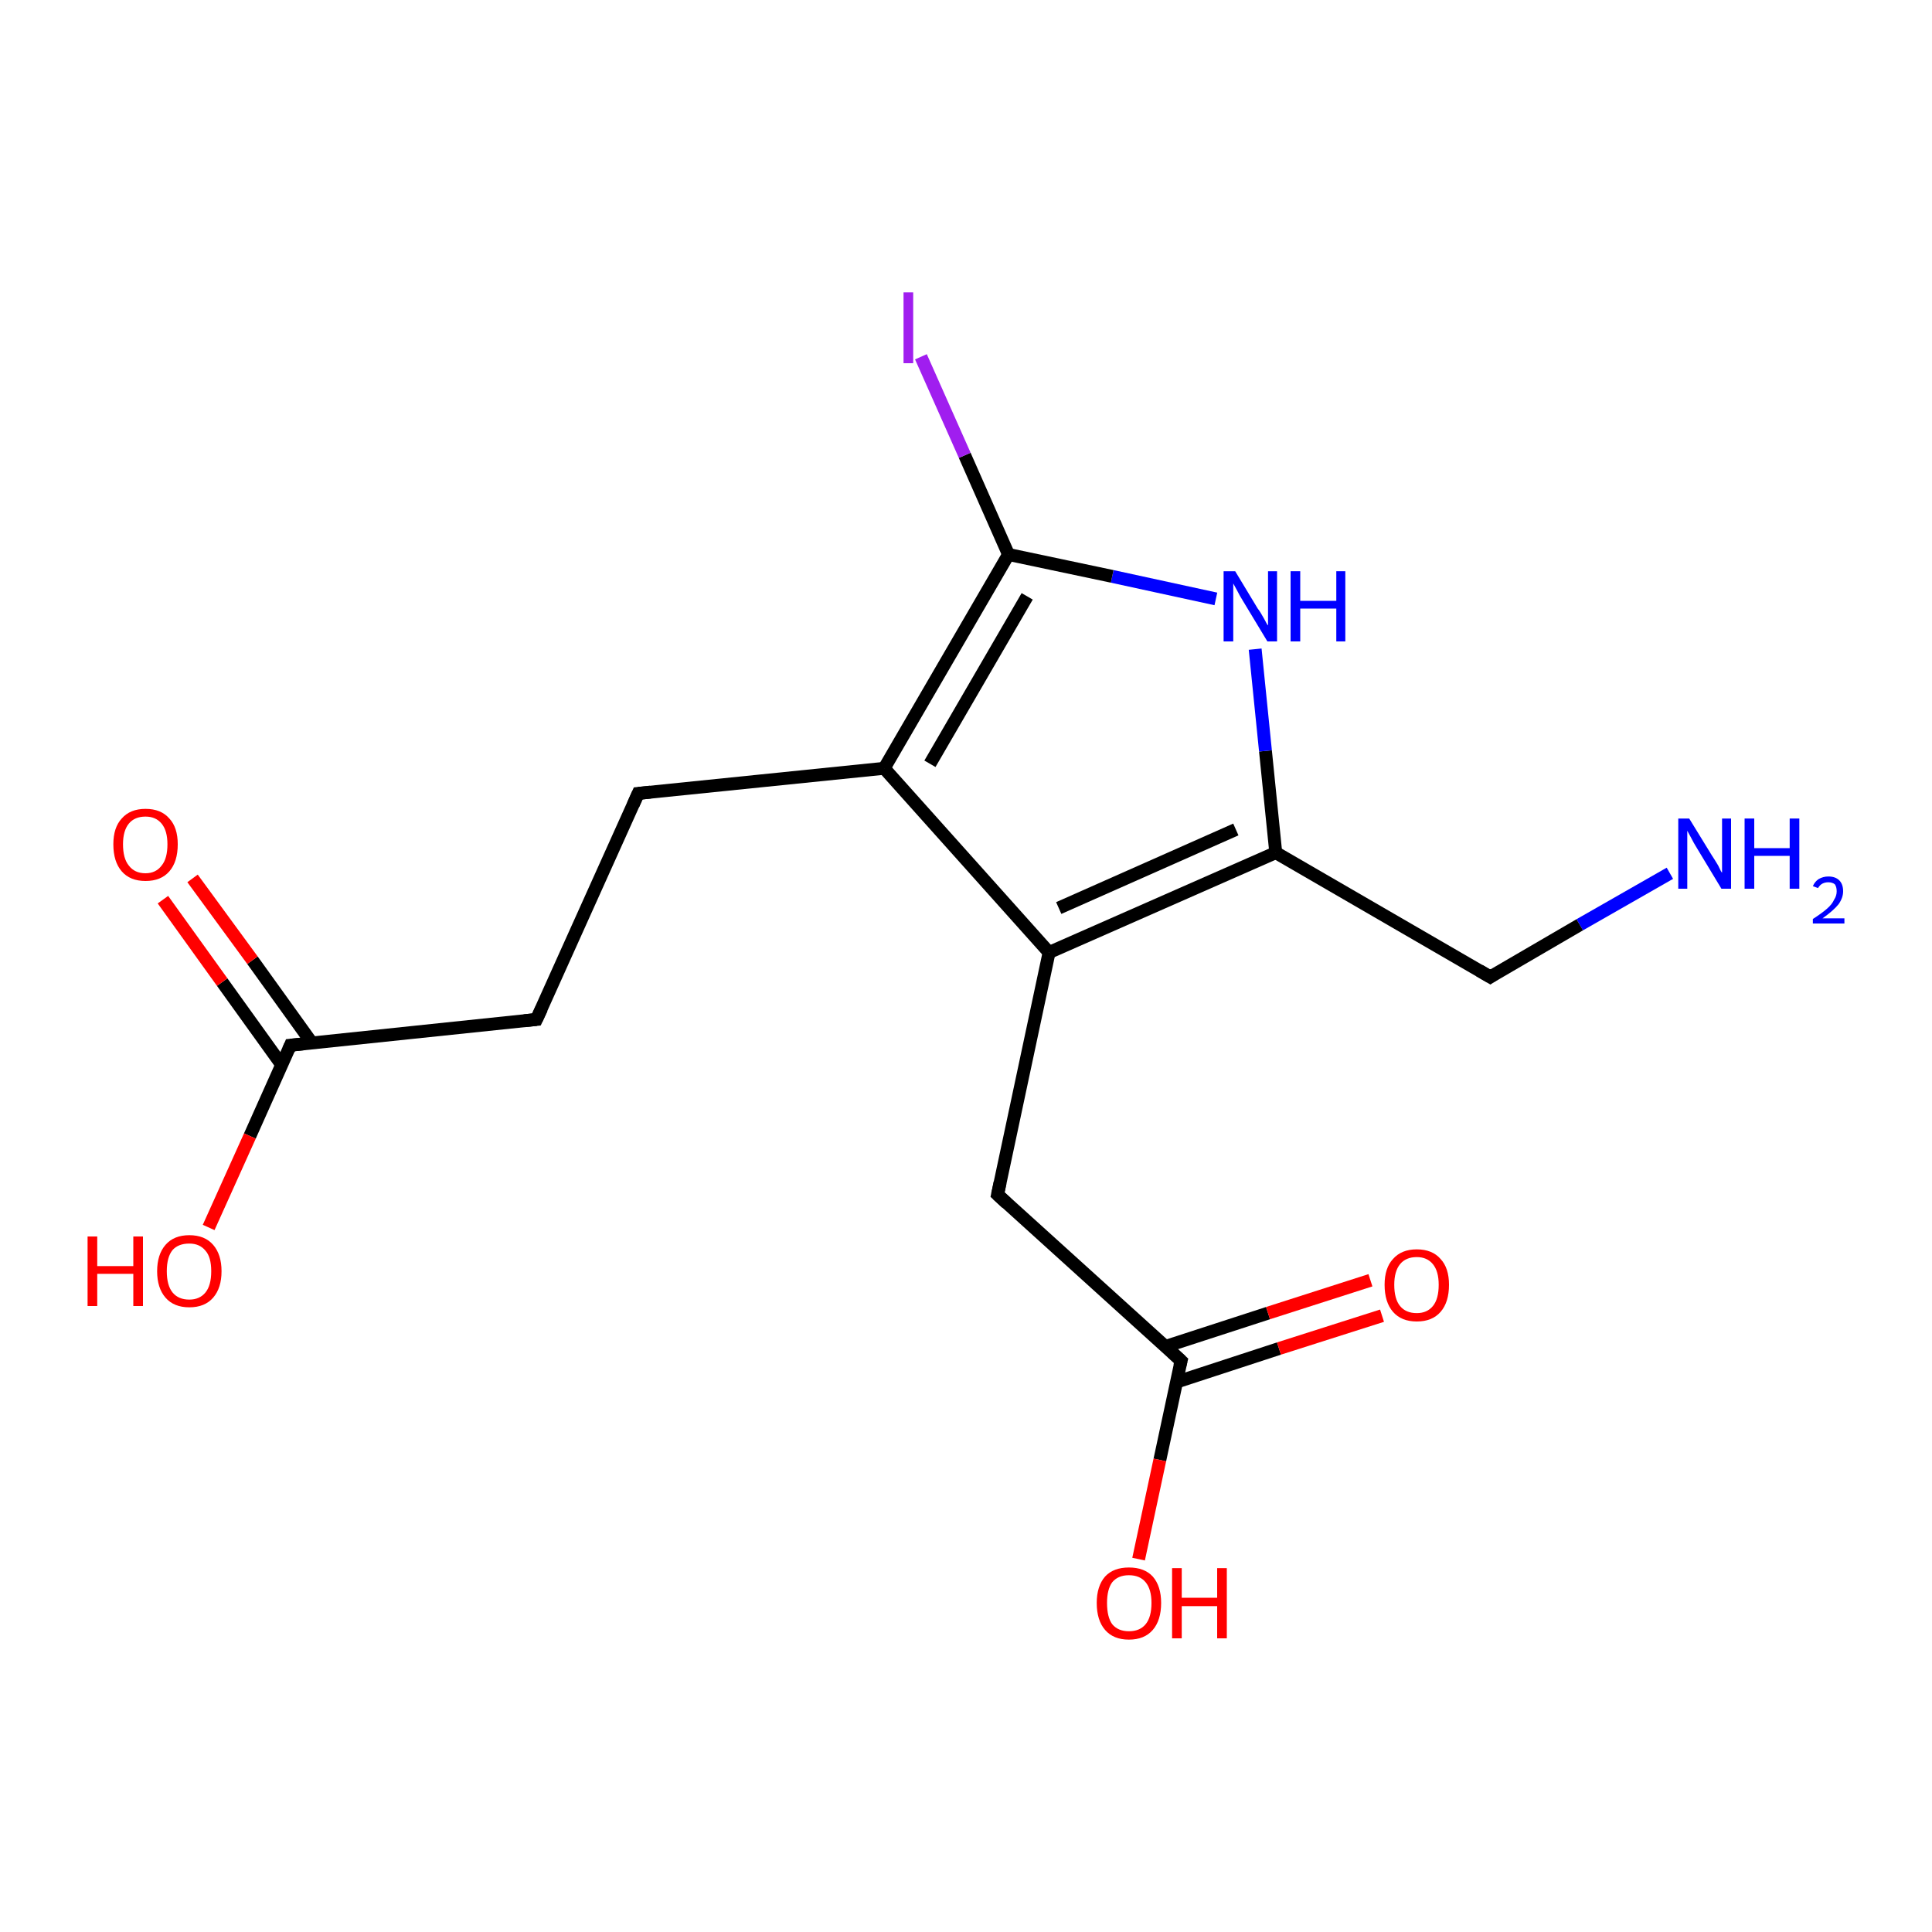 <?xml version='1.0' encoding='iso-8859-1'?>
<svg version='1.1' baseProfile='full'
              xmlns='http://www.w3.org/2000/svg'
                      xmlns:rdkit='http://www.rdkit.org/xml'
                      xmlns:xlink='http://www.w3.org/1999/xlink'
                  xml:space='preserve'
width='300px' height='300px' viewBox='0 0 300 300'>
<!-- END OF HEADER -->
<rect style='opacity:1.0;fill:#FFFFFF;stroke:none' width='300.0' height='300.0' x='0.0' y='0.0'> </rect>
<path class='bond-0 atom-0 atom-1' d='M 259.3,135.6 L 245.3,143.6' style='fill:none;fill-rule:evenodd;stroke:#0000FF;stroke-width:2.0px;stroke-linecap:butt;stroke-linejoin:miter;stroke-opacity:1' />
<path class='bond-0 atom-0 atom-1' d='M 245.3,143.6 L 231.4,151.7' style='fill:none;fill-rule:evenodd;stroke:#000000;stroke-width:2.0px;stroke-linecap:butt;stroke-linejoin:miter;stroke-opacity:1' />
<path class='bond-1 atom-1 atom-2' d='M 231.4,151.7 L 198.1,132.4' style='fill:none;fill-rule:evenodd;stroke:#000000;stroke-width:2.0px;stroke-linecap:butt;stroke-linejoin:miter;stroke-opacity:1' />
<path class='bond-2 atom-2 atom-3' d='M 198.1,132.4 L 196.5,116.6' style='fill:none;fill-rule:evenodd;stroke:#000000;stroke-width:2.0px;stroke-linecap:butt;stroke-linejoin:miter;stroke-opacity:1' />
<path class='bond-2 atom-2 atom-3' d='M 196.5,116.6 L 194.9,100.8' style='fill:none;fill-rule:evenodd;stroke:#0000FF;stroke-width:2.0px;stroke-linecap:butt;stroke-linejoin:miter;stroke-opacity:1' />
<path class='bond-3 atom-3 atom-4' d='M 188.8,93.0 L 172.7,89.5' style='fill:none;fill-rule:evenodd;stroke:#0000FF;stroke-width:2.0px;stroke-linecap:butt;stroke-linejoin:miter;stroke-opacity:1' />
<path class='bond-3 atom-3 atom-4' d='M 172.7,89.5 L 156.6,86.1' style='fill:none;fill-rule:evenodd;stroke:#000000;stroke-width:2.0px;stroke-linecap:butt;stroke-linejoin:miter;stroke-opacity:1' />
<path class='bond-4 atom-4 atom-5' d='M 156.6,86.1 L 149.8,70.7' style='fill:none;fill-rule:evenodd;stroke:#000000;stroke-width:2.0px;stroke-linecap:butt;stroke-linejoin:miter;stroke-opacity:1' />
<path class='bond-4 atom-4 atom-5' d='M 149.8,70.7 L 143.0,55.4' style='fill:none;fill-rule:evenodd;stroke:#A01EEF;stroke-width:2.0px;stroke-linecap:butt;stroke-linejoin:miter;stroke-opacity:1' />
<path class='bond-5 atom-4 atom-6' d='M 156.6,86.1 L 137.3,119.3' style='fill:none;fill-rule:evenodd;stroke:#000000;stroke-width:2.0px;stroke-linecap:butt;stroke-linejoin:miter;stroke-opacity:1' />
<path class='bond-5 atom-4 atom-6' d='M 159.5,92.6 L 144.4,118.6' style='fill:none;fill-rule:evenodd;stroke:#000000;stroke-width:2.0px;stroke-linecap:butt;stroke-linejoin:miter;stroke-opacity:1' />
<path class='bond-6 atom-6 atom-7' d='M 137.3,119.3 L 99.1,123.2' style='fill:none;fill-rule:evenodd;stroke:#000000;stroke-width:2.0px;stroke-linecap:butt;stroke-linejoin:miter;stroke-opacity:1' />
<path class='bond-7 atom-7 atom-8' d='M 99.1,123.2 L 83.3,158.3' style='fill:none;fill-rule:evenodd;stroke:#000000;stroke-width:2.0px;stroke-linecap:butt;stroke-linejoin:miter;stroke-opacity:1' />
<path class='bond-8 atom-8 atom-9' d='M 83.3,158.3 L 45.1,162.3' style='fill:none;fill-rule:evenodd;stroke:#000000;stroke-width:2.0px;stroke-linecap:butt;stroke-linejoin:miter;stroke-opacity:1' />
<path class='bond-9 atom-9 atom-10' d='M 45.1,162.3 L 38.8,176.4' style='fill:none;fill-rule:evenodd;stroke:#000000;stroke-width:2.0px;stroke-linecap:butt;stroke-linejoin:miter;stroke-opacity:1' />
<path class='bond-9 atom-9 atom-10' d='M 38.8,176.4 L 32.4,190.6' style='fill:none;fill-rule:evenodd;stroke:#FF0000;stroke-width:2.0px;stroke-linecap:butt;stroke-linejoin:miter;stroke-opacity:1' />
<path class='bond-10 atom-9 atom-11' d='M 48.4,161.9 L 39.2,149.1' style='fill:none;fill-rule:evenodd;stroke:#000000;stroke-width:2.0px;stroke-linecap:butt;stroke-linejoin:miter;stroke-opacity:1' />
<path class='bond-10 atom-9 atom-11' d='M 39.2,149.1 L 29.9,136.4' style='fill:none;fill-rule:evenodd;stroke:#FF0000;stroke-width:2.0px;stroke-linecap:butt;stroke-linejoin:miter;stroke-opacity:1' />
<path class='bond-10 atom-9 atom-11' d='M 43.7,165.3 L 34.5,152.5' style='fill:none;fill-rule:evenodd;stroke:#000000;stroke-width:2.0px;stroke-linecap:butt;stroke-linejoin:miter;stroke-opacity:1' />
<path class='bond-10 atom-9 atom-11' d='M 34.5,152.5 L 25.3,139.7' style='fill:none;fill-rule:evenodd;stroke:#FF0000;stroke-width:2.0px;stroke-linecap:butt;stroke-linejoin:miter;stroke-opacity:1' />
<path class='bond-11 atom-6 atom-12' d='M 137.3,119.3 L 162.9,147.9' style='fill:none;fill-rule:evenodd;stroke:#000000;stroke-width:2.0px;stroke-linecap:butt;stroke-linejoin:miter;stroke-opacity:1' />
<path class='bond-12 atom-12 atom-13' d='M 162.9,147.9 L 154.9,185.5' style='fill:none;fill-rule:evenodd;stroke:#000000;stroke-width:2.0px;stroke-linecap:butt;stroke-linejoin:miter;stroke-opacity:1' />
<path class='bond-13 atom-13 atom-14' d='M 154.9,185.5 L 183.4,211.3' style='fill:none;fill-rule:evenodd;stroke:#000000;stroke-width:2.0px;stroke-linecap:butt;stroke-linejoin:miter;stroke-opacity:1' />
<path class='bond-14 atom-14 atom-15' d='M 183.4,211.3 L 180.1,226.7' style='fill:none;fill-rule:evenodd;stroke:#000000;stroke-width:2.0px;stroke-linecap:butt;stroke-linejoin:miter;stroke-opacity:1' />
<path class='bond-14 atom-14 atom-15' d='M 180.1,226.7 L 176.8,242.1' style='fill:none;fill-rule:evenodd;stroke:#FF0000;stroke-width:2.0px;stroke-linecap:butt;stroke-linejoin:miter;stroke-opacity:1' />
<path class='bond-15 atom-14 atom-16' d='M 182.7,214.6 L 198.6,209.4' style='fill:none;fill-rule:evenodd;stroke:#000000;stroke-width:2.0px;stroke-linecap:butt;stroke-linejoin:miter;stroke-opacity:1' />
<path class='bond-15 atom-14 atom-16' d='M 198.6,209.4 L 214.6,204.3' style='fill:none;fill-rule:evenodd;stroke:#FF0000;stroke-width:2.0px;stroke-linecap:butt;stroke-linejoin:miter;stroke-opacity:1' />
<path class='bond-15 atom-14 atom-16' d='M 180.9,209.1 L 196.9,203.9' style='fill:none;fill-rule:evenodd;stroke:#000000;stroke-width:2.0px;stroke-linecap:butt;stroke-linejoin:miter;stroke-opacity:1' />
<path class='bond-15 atom-14 atom-16' d='M 196.9,203.9 L 212.8,198.8' style='fill:none;fill-rule:evenodd;stroke:#FF0000;stroke-width:2.0px;stroke-linecap:butt;stroke-linejoin:miter;stroke-opacity:1' />
<path class='bond-16 atom-12 atom-2' d='M 162.9,147.9 L 198.1,132.4' style='fill:none;fill-rule:evenodd;stroke:#000000;stroke-width:2.0px;stroke-linecap:butt;stroke-linejoin:miter;stroke-opacity:1' />
<path class='bond-16 atom-12 atom-2' d='M 164.4,141.0 L 191.9,128.8' style='fill:none;fill-rule:evenodd;stroke:#000000;stroke-width:2.0px;stroke-linecap:butt;stroke-linejoin:miter;stroke-opacity:1' />
<path d='M 232.0,151.3 L 231.4,151.7 L 229.7,150.7' style='fill:none;stroke:#000000;stroke-width:2.0px;stroke-linecap:butt;stroke-linejoin:miter;stroke-opacity:1;' />
<path d='M 101.0,123.0 L 99.1,123.2 L 98.3,125.0' style='fill:none;stroke:#000000;stroke-width:2.0px;stroke-linecap:butt;stroke-linejoin:miter;stroke-opacity:1;' />
<path d='M 84.1,156.6 L 83.3,158.3 L 81.4,158.5' style='fill:none;stroke:#000000;stroke-width:2.0px;stroke-linecap:butt;stroke-linejoin:miter;stroke-opacity:1;' />
<path d='M 47.0,162.1 L 45.1,162.3 L 44.8,163.0' style='fill:none;stroke:#000000;stroke-width:2.0px;stroke-linecap:butt;stroke-linejoin:miter;stroke-opacity:1;' />
<path d='M 155.3,183.6 L 154.9,185.5 L 156.3,186.8' style='fill:none;stroke:#000000;stroke-width:2.0px;stroke-linecap:butt;stroke-linejoin:miter;stroke-opacity:1;' />
<path d='M 182.0,210.0 L 183.4,211.3 L 183.2,212.1' style='fill:none;stroke:#000000;stroke-width:2.0px;stroke-linecap:butt;stroke-linejoin:miter;stroke-opacity:1;' />
<path class='atom-0' d='M 262.3 127.1
L 265.8 132.8
Q 266.2 133.4, 266.8 134.4
Q 267.3 135.5, 267.4 135.5
L 267.4 127.1
L 268.8 127.1
L 268.8 138.0
L 267.3 138.0
L 263.5 131.7
Q 263.0 130.9, 262.6 130.1
Q 262.1 129.2, 262.0 129.0
L 262.0 138.0
L 260.6 138.0
L 260.6 127.1
L 262.3 127.1
' fill='#0000FF'/>
<path class='atom-0' d='M 270.9 127.1
L 272.4 127.1
L 272.4 131.7
L 277.9 131.7
L 277.9 127.1
L 279.4 127.1
L 279.4 138.0
L 277.9 138.0
L 277.9 132.9
L 272.4 132.9
L 272.4 138.0
L 270.9 138.0
L 270.9 127.1
' fill='#0000FF'/>
<path class='atom-0' d='M 281.5 137.6
Q 281.8 136.9, 282.4 136.5
Q 283.1 136.1, 283.9 136.1
Q 285.0 136.1, 285.6 136.7
Q 286.2 137.3, 286.2 138.4
Q 286.2 139.4, 285.5 140.4
Q 284.7 141.4, 283.0 142.6
L 286.4 142.6
L 286.4 143.4
L 281.5 143.4
L 281.5 142.7
Q 282.9 141.8, 283.7 141.1
Q 284.5 140.4, 284.8 139.7
Q 285.2 139.1, 285.2 138.4
Q 285.2 137.7, 284.9 137.3
Q 284.5 137.0, 283.9 137.0
Q 283.4 137.0, 283.0 137.2
Q 282.6 137.4, 282.3 137.9
L 281.5 137.6
' fill='#0000FF'/>
<path class='atom-3' d='M 191.8 88.7
L 195.3 94.5
Q 195.7 95.0, 196.3 96.1
Q 196.8 97.1, 196.9 97.1
L 196.9 88.7
L 198.3 88.7
L 198.3 99.6
L 196.8 99.6
L 193.0 93.3
Q 192.5 92.5, 192.1 91.7
Q 191.6 90.8, 191.5 90.6
L 191.5 99.6
L 190.0 99.6
L 190.0 88.7
L 191.8 88.7
' fill='#0000FF'/>
<path class='atom-3' d='M 200.4 88.7
L 201.9 88.7
L 201.9 93.3
L 207.5 93.3
L 207.5 88.7
L 208.9 88.7
L 208.9 99.6
L 207.5 99.6
L 207.5 94.5
L 201.9 94.5
L 201.9 99.6
L 200.4 99.6
L 200.4 88.7
' fill='#0000FF'/>
<path class='atom-5' d='M 140.3 45.4
L 141.8 45.4
L 141.8 56.4
L 140.3 56.4
L 140.3 45.4
' fill='#A01EEF'/>
<path class='atom-10' d='M 13.6 192.0
L 15.1 192.0
L 15.1 196.6
L 20.7 196.6
L 20.7 192.0
L 22.2 192.0
L 22.2 202.8
L 20.7 202.8
L 20.7 197.8
L 15.1 197.8
L 15.1 202.8
L 13.6 202.8
L 13.6 192.0
' fill='#FF0000'/>
<path class='atom-10' d='M 24.4 197.4
Q 24.4 194.8, 25.7 193.3
Q 27.0 191.8, 29.4 191.8
Q 31.8 191.8, 33.1 193.3
Q 34.4 194.8, 34.4 197.4
Q 34.4 200.0, 33.1 201.5
Q 31.8 203.0, 29.4 203.0
Q 27.0 203.0, 25.7 201.5
Q 24.4 200.0, 24.4 197.4
M 29.4 201.8
Q 31.0 201.8, 31.9 200.7
Q 32.8 199.6, 32.8 197.4
Q 32.8 195.2, 31.9 194.2
Q 31.0 193.1, 29.4 193.1
Q 27.7 193.1, 26.8 194.1
Q 25.9 195.2, 25.9 197.4
Q 25.9 199.6, 26.8 200.7
Q 27.7 201.8, 29.4 201.8
' fill='#FF0000'/>
<path class='atom-11' d='M 17.6 131.1
Q 17.6 128.5, 18.9 127.1
Q 20.2 125.6, 22.6 125.6
Q 25.0 125.6, 26.3 127.1
Q 27.6 128.5, 27.6 131.1
Q 27.6 133.8, 26.3 135.3
Q 25.0 136.8, 22.6 136.8
Q 20.2 136.8, 18.9 135.3
Q 17.6 133.8, 17.6 131.1
M 22.6 135.6
Q 24.2 135.6, 25.1 134.4
Q 26.0 133.3, 26.0 131.1
Q 26.0 129.0, 25.1 127.9
Q 24.2 126.8, 22.6 126.8
Q 20.9 126.8, 20.0 127.9
Q 19.1 129.0, 19.1 131.1
Q 19.1 133.3, 20.0 134.4
Q 20.9 135.6, 22.6 135.6
' fill='#FF0000'/>
<path class='atom-15' d='M 170.3 248.9
Q 170.3 246.3, 171.6 244.8
Q 172.9 243.4, 175.3 243.4
Q 177.7 243.4, 179.0 244.8
Q 180.3 246.3, 180.3 248.9
Q 180.3 251.6, 179.0 253.1
Q 177.7 254.6, 175.3 254.6
Q 172.9 254.6, 171.6 253.1
Q 170.3 251.6, 170.3 248.9
M 175.3 253.3
Q 177.0 253.3, 177.9 252.2
Q 178.8 251.1, 178.8 248.9
Q 178.8 246.8, 177.9 245.7
Q 177.0 244.6, 175.3 244.6
Q 173.6 244.6, 172.7 245.7
Q 171.9 246.8, 171.9 248.9
Q 171.9 251.1, 172.7 252.2
Q 173.6 253.3, 175.3 253.3
' fill='#FF0000'/>
<path class='atom-15' d='M 182.0 243.5
L 183.5 243.5
L 183.5 248.1
L 189.0 248.1
L 189.0 243.5
L 190.5 243.5
L 190.5 254.4
L 189.0 254.4
L 189.0 249.4
L 183.5 249.4
L 183.5 254.4
L 182.0 254.4
L 182.0 243.5
' fill='#FF0000'/>
<path class='atom-16' d='M 215.0 199.5
Q 215.0 196.9, 216.3 195.5
Q 217.6 194.0, 220.0 194.0
Q 222.4 194.0, 223.7 195.5
Q 225.0 196.9, 225.0 199.5
Q 225.0 202.2, 223.7 203.7
Q 222.4 205.2, 220.0 205.2
Q 217.6 205.2, 216.3 203.7
Q 215.0 202.2, 215.0 199.5
M 220.0 203.9
Q 221.6 203.9, 222.5 202.8
Q 223.4 201.7, 223.4 199.5
Q 223.4 197.4, 222.5 196.3
Q 221.6 195.2, 220.0 195.2
Q 218.3 195.2, 217.4 196.3
Q 216.5 197.4, 216.5 199.5
Q 216.5 201.7, 217.4 202.8
Q 218.3 203.9, 220.0 203.9
' fill='#FF0000'/>
</svg>
